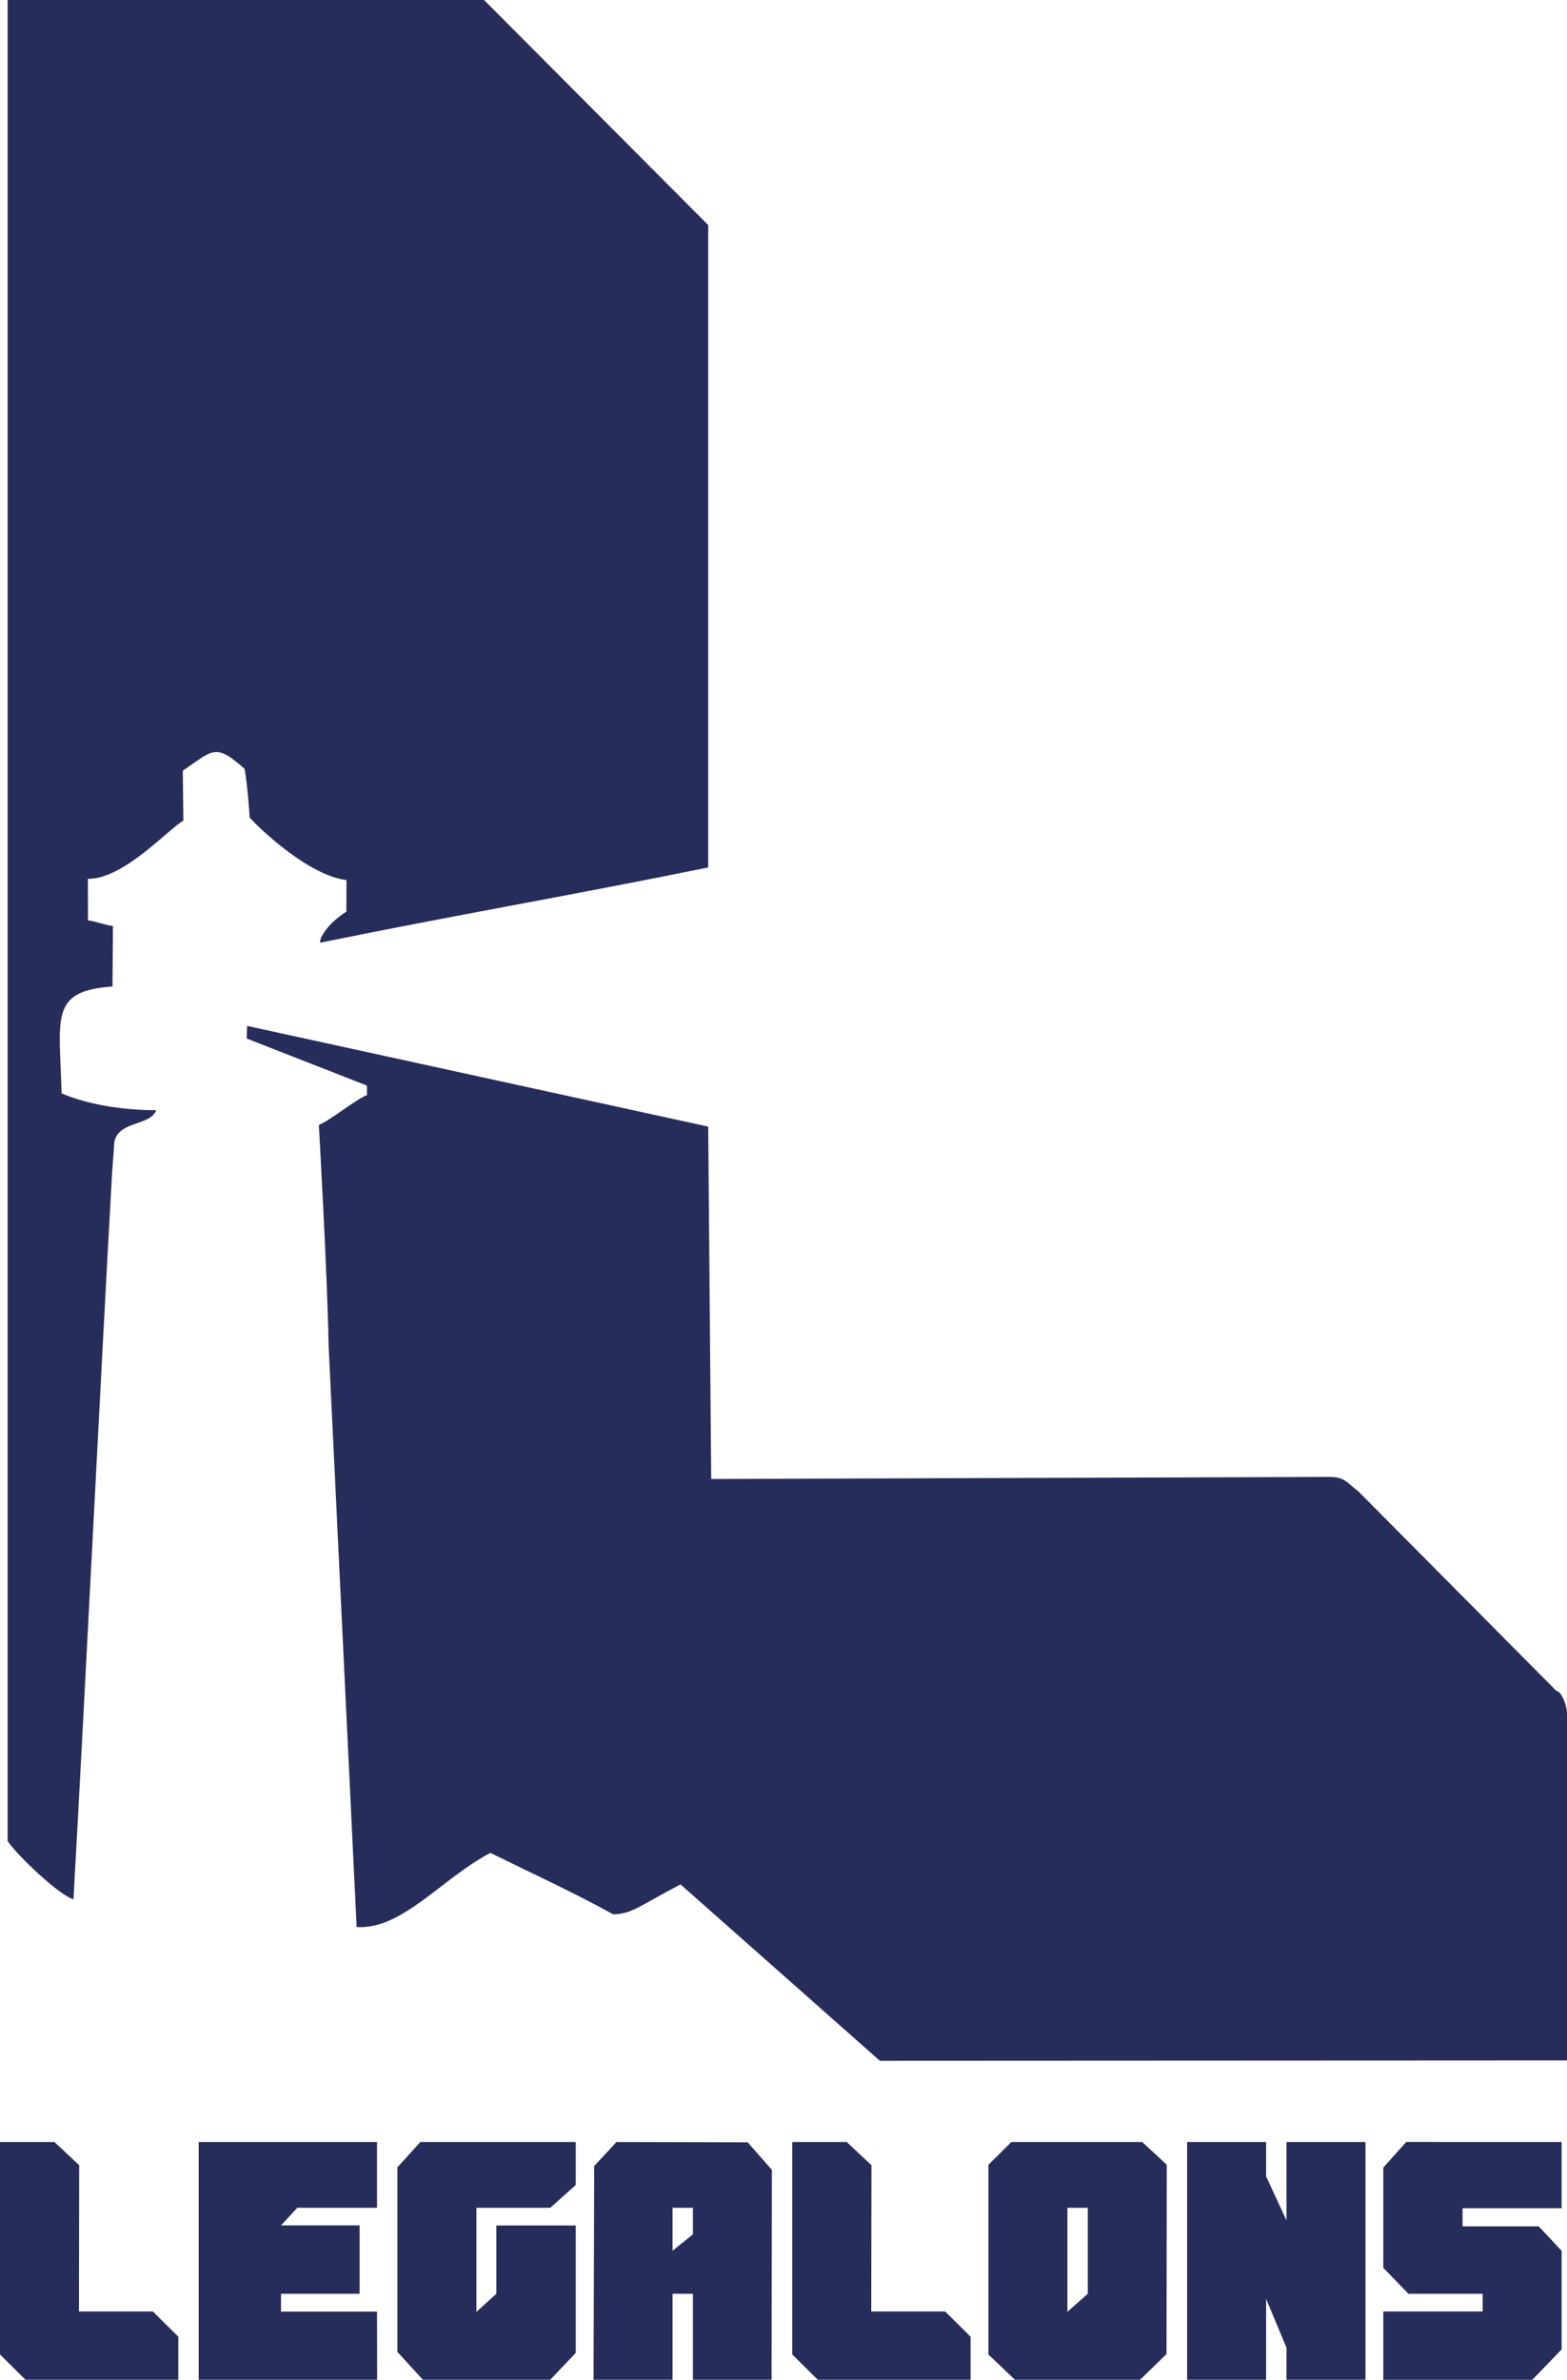 <svg width="56" height="85" viewBox="0 0 56 85" fill="none" xmlns="http://www.w3.org/2000/svg">
<path fill-rule="evenodd" clip-rule="evenodd" d="M0.273 0C5.948 0 11.623 0 17.298 0L25.309 8.039V30.983C20.757 31.916 16 32.737 11.448 33.67C11.387 33.64 11.562 33.083 12.378 32.562L12.382 31.434C11.039 31.276 9.272 29.598 8.922 29.199C8.922 29.199 8.853 28.065 8.74 27.46C7.693 26.534 7.625 26.782 6.532 27.528L6.553 29.312C6.043 29.587 4.415 31.412 3.141 31.389L3.144 32.874C3.417 32.904 3.763 33.045 4.036 33.075L4.02 35.235C1.756 35.396 2.135 36.343 2.2 39.052C3.034 39.413 4.277 39.656 5.584 39.654C5.362 40.222 4.256 40.031 4.089 40.768L4.006 41.89C3.642 48.302 2.989 61.424 2.625 67.837C2.147 67.717 0.636 66.297 0.273 65.759C0.273 59.889 0.273 54.016 0.273 48.145C0.273 32.098 0.273 16.047 0.273 0Z" fill="#262D5B"/>
<path fill-rule="evenodd" clip-rule="evenodd" d="M56 61.227C56 65.532 56 69.288 56 73.594L31.443 73.606L24.319 67.305C22.8 68.106 22.589 68.356 21.915 68.376C20.471 67.579 19.239 67.024 17.524 66.18C15.779 67.099 14.368 68.935 12.745 68.829C12.411 61.905 12.078 54.978 11.743 48.054C11.704 45.622 11.395 40.18 11.395 40.18C11.789 40.029 12.722 39.261 13.117 39.111L13.11 38.773L8.815 37.094L8.831 36.643L25.309 40.24L25.416 52.826L47.508 52.752C48.054 52.752 48.121 52.947 48.539 53.264L55.624 60.398C55.776 60.398 56 60.866 56 61.227Z" fill="#262D5B"/>
<path fill-rule="evenodd" clip-rule="evenodd" d="M0 76.508H1.946L2.83 77.337L2.822 82.56C3.703 82.56 4.582 82.56 5.462 82.56C5.766 82.861 6.07 83.163 6.373 83.463V84.999C4.552 84.999 2.731 84.999 0.91 84.999L0 84.096V76.508Z" fill="#262D5B"/>
<path fill-rule="evenodd" clip-rule="evenodd" d="M28.314 76.508H30.26L31.144 77.337L31.136 82.56C32.016 82.56 32.896 82.56 33.776 82.56C34.079 82.861 34.383 83.163 34.687 83.463V84.999C32.866 84.999 31.045 84.999 29.224 84.999L28.314 84.096V76.508Z" fill="#262D5B"/>
<path fill-rule="evenodd" clip-rule="evenodd" d="M7.101 76.508H13.474V78.857H10.623L10.043 79.486H12.851V81.928H10.043V82.567H13.474L13.478 84.999H7.101V76.508Z" fill="#262D5B"/>
<path fill-rule="evenodd" clip-rule="evenodd" d="M17.025 78.857V82.576L17.738 81.928V79.489H20.575V84.04L19.665 84.999H15.113C15.113 84.999 14.505 84.337 14.202 84.005V77.412L15.022 76.508H20.575V78.044L19.665 78.857H17.025Z" fill="#262D5B"/>
<path fill-rule="evenodd" clip-rule="evenodd" d="M42.425 76.508H45.247V77.735L45.975 79.308V76.508H48.798V84.999H45.975V83.855L45.247 82.109V84.999H42.425V76.508Z" fill="#262D5B"/>
<path fill-rule="evenodd" clip-rule="evenodd" d="M55.808 76.508V78.872H52.268V79.52H54.989L55.808 80.393V83.916L54.761 85H49.435V82.561H52.986V81.929H50.334L49.435 81.002V77.422L50.254 76.507L55.808 76.508Z" fill="#262D5B"/>
<path fill-rule="evenodd" clip-rule="evenodd" d="M26.72 76.52L22.032 76.508L21.235 77.366L21.212 84.999H24.035V81.928H24.763V84.999H27.573L27.585 77.502L26.72 76.52ZM24.035 80.392V78.857H24.763V79.805L24.035 80.392Z" fill="#262D5B"/>
<path fill-rule="evenodd" clip-rule="evenodd" d="M41.697 77.321L40.82 76.508H36.143L35.324 77.321V84.096L36.269 84.999H40.742L41.687 84.084L41.697 77.321ZM38.874 81.928L38.146 82.572V78.857H38.874C38.874 79.88 38.874 80.904 38.874 81.928Z" fill="#262D5B"/>
</svg>

